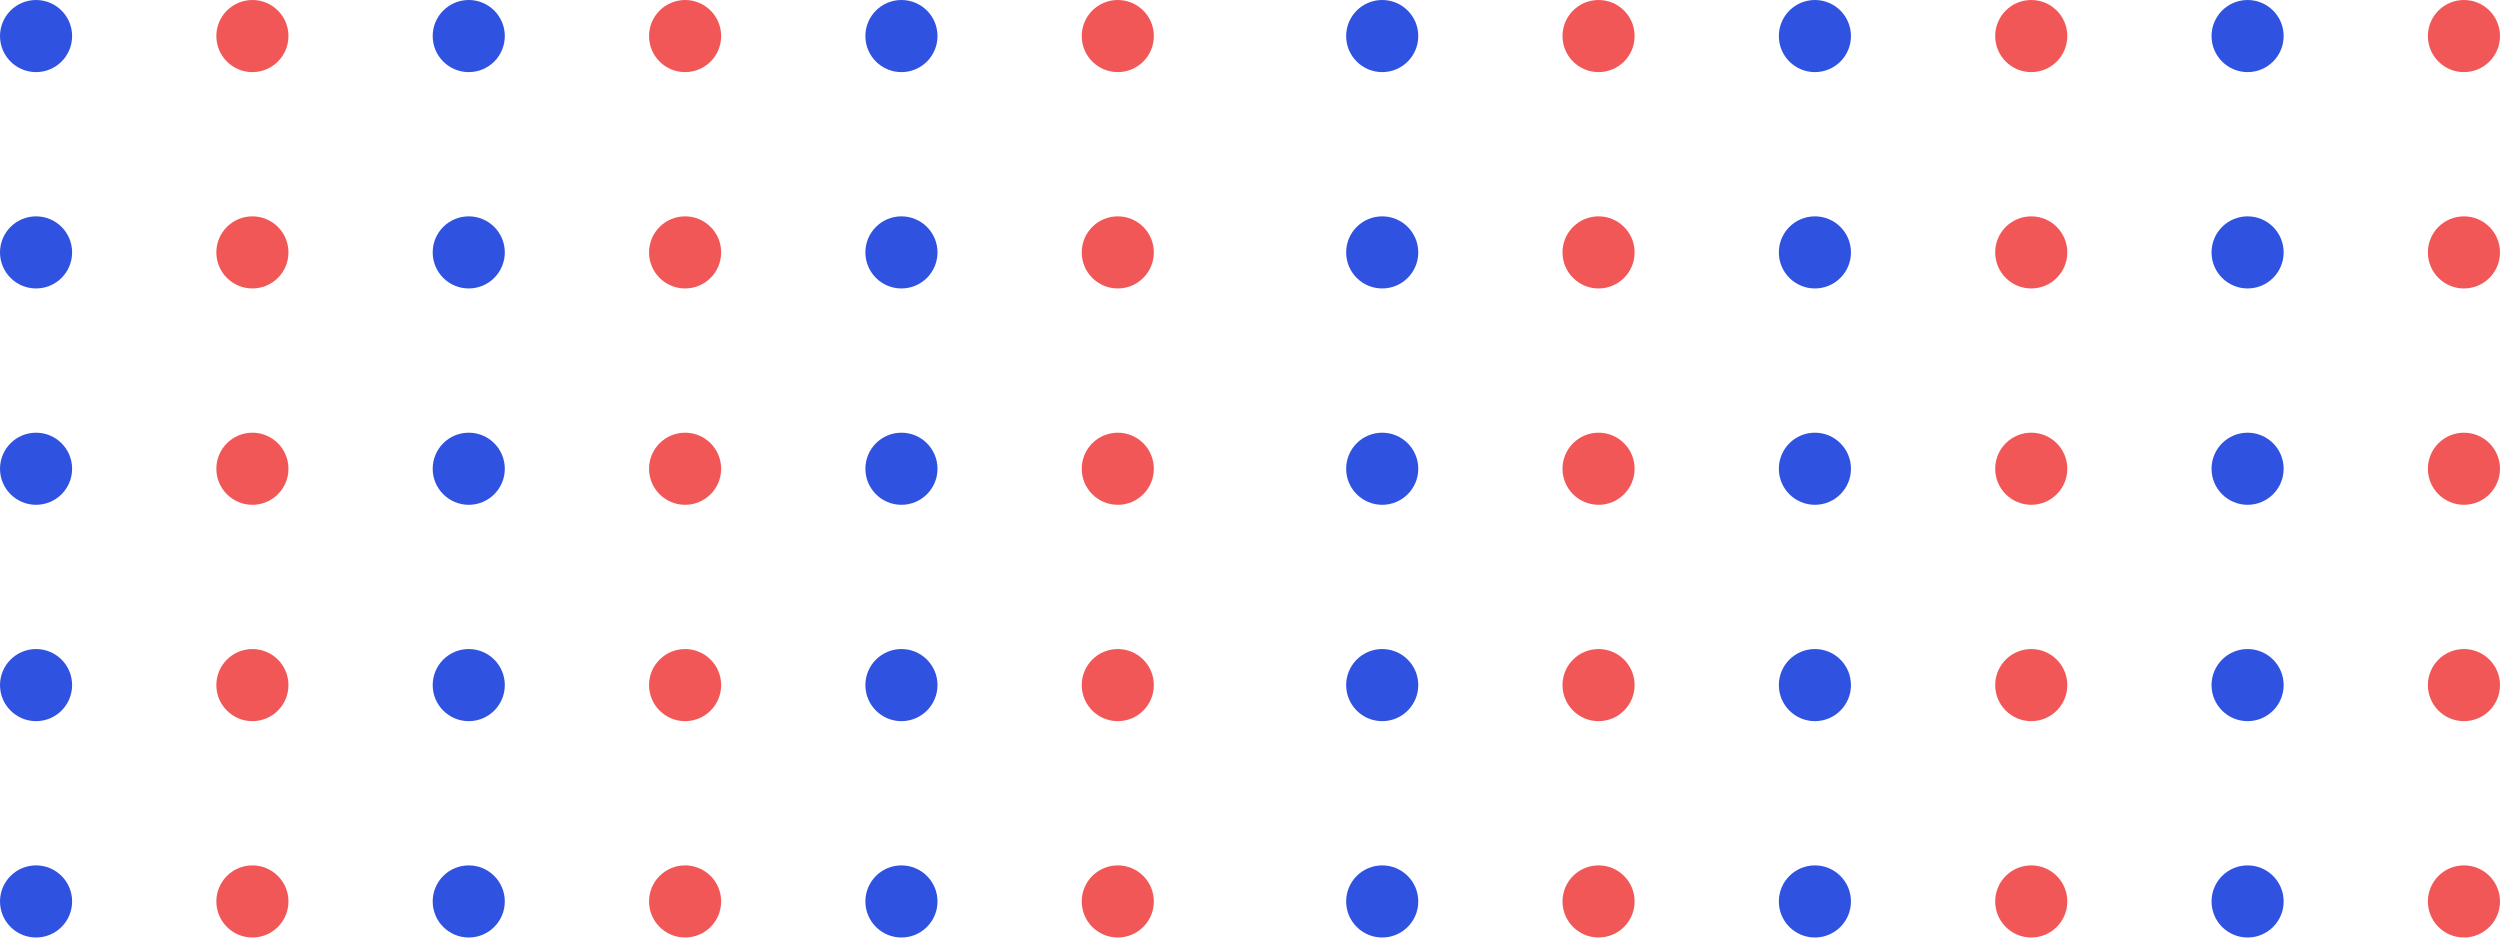 <?xml version="1.0" encoding="utf-8"?>
<svg width="104" height="39" viewBox="0 0 104 39" fill="none" xmlns="http://www.w3.org/2000/svg">
<circle cx="1.5" cy="37.5" r="1.5" fill="#2F52E0"/>
<circle cx="37.5" cy="37.5" r="1.5" fill="#2F52E0"/>
<circle cx="19.5" cy="37.5" r="1.5" fill="#2F52E0"/>
<circle cx="57.5" cy="37.5" r="1.5" fill="#2F52E0"/>
<circle cx="75.5" cy="37.5" r="1.5" fill="#2F52E0"/>
<circle cx="93.5" cy="37.5" r="1.5" fill="#2F52E0"/>
<circle cx="10.5" cy="37.5" r="1.5" fill="#F25757"/>
<circle cx="46.5" cy="37.5" r="1.5" fill="#F25757"/>
<circle cx="28.5" cy="37.5" r="1.5" fill="#F25757"/>
<circle cx="66.5" cy="37.5" r="1.5" fill="#F25757"/>
<circle cx="84.5" cy="37.5" r="1.5" fill="#F25757"/>
<circle cx="102.5" cy="37.5" r="1.5" fill="#F25757"/>
<circle cx="1.5" cy="28.5" r="1.5" fill="#2F52E0"/>
<circle cx="37.5" cy="28.5" r="1.5" fill="#2F52E0"/>
<circle cx="19.5" cy="28.5" r="1.5" fill="#2F52E0"/>
<circle cx="57.5" cy="28.5" r="1.5" fill="#2F52E0"/>
<circle cx="75.5" cy="28.5" r="1.5" fill="#2F52E0"/>
<circle cx="93.5" cy="28.5" r="1.5" fill="#2F52E0"/>
<circle cx="10.5" cy="28.5" r="1.5" fill="#F25757"/>
<circle cx="46.5" cy="28.5" r="1.5" fill="#F25757"/>
<circle cx="28.5" cy="28.5" r="1.5" fill="#F25757"/>
<circle cx="66.5" cy="28.5" r="1.5" fill="#F25757"/>
<circle cx="84.5" cy="28.5" r="1.5" fill="#F25757"/>
<circle cx="102.5" cy="28.5" r="1.5" fill="#F25757"/>
<circle cx="1.5" cy="19.5" r="1.5" fill="#2F52E0"/>
<circle cx="37.5" cy="19.5" r="1.5" fill="#2F52E0"/>
<circle cx="19.5" cy="19.5" r="1.5" fill="#2F52E0"/>
<circle cx="57.5" cy="19.5" r="1.5" fill="#2F52E0"/>
<circle cx="75.5" cy="19.5" r="1.5" fill="#2F52E0"/>
<circle cx="93.5" cy="19.5" r="1.5" fill="#2F52E0"/>
<circle cx="10.5" cy="19.5" r="1.5" fill="#F25757"/>
<circle cx="46.5" cy="19.5" r="1.5" fill="#F25757"/>
<circle cx="28.5" cy="19.5" r="1.5" fill="#F25757"/>
<circle cx="66.5" cy="19.5" r="1.5" fill="#F25757"/>
<circle cx="84.5" cy="19.5" r="1.5" fill="#F25757"/>
<circle cx="102.5" cy="19.5" r="1.5" fill="#F25757"/>
<circle cx="1.5" cy="10.5" r="1.5" fill="#2F52E0"/>
<circle cx="37.5" cy="10.5" r="1.5" fill="#2F52E0"/>
<circle cx="19.5" cy="10.5" r="1.5" fill="#2F52E0"/>
<circle cx="57.5" cy="10.5" r="1.5" fill="#2F52E0"/>
<circle cx="75.5" cy="10.5" r="1.5" fill="#2F52E0"/>
<circle cx="93.5" cy="10.5" r="1.5" fill="#2F52E0"/>
<circle cx="10.5" cy="10.5" r="1.5" fill="#F25757"/>
<circle cx="46.5" cy="10.5" r="1.5" fill="#F25757"/>
<circle cx="28.5" cy="10.5" r="1.5" fill="#F25757"/>
<circle cx="66.5" cy="10.5" r="1.5" fill="#F25757"/>
<circle cx="84.5" cy="10.5" r="1.5" fill="#F25757"/>
<circle cx="102.5" cy="10.5" r="1.5" fill="#F25757"/>
<circle cx="1.5" cy="1.5" r="1.5" fill="#2F52E0"/>
<circle cx="37.5" cy="1.5" r="1.5" fill="#2F52E0"/>
<circle cx="19.5" cy="1.5" r="1.5" fill="#2F52E0"/>
<circle cx="57.5" cy="1.5" r="1.5" fill="#2F52E0"/>
<circle cx="75.5" cy="1.5" r="1.5" fill="#2F52E0"/>
<circle cx="93.5" cy="1.5" r="1.5" fill="#2F52E0"/>
<circle cx="10.5" cy="1.5" r="1.5" fill="#F25757"/>
<circle cx="46.5" cy="1.5" r="1.5" fill="#F25757"/>
<circle cx="28.5" cy="1.5" r="1.5" fill="#F25757"/>
<circle cx="66.5" cy="1.5" r="1.5" fill="#F25757"/>
<circle cx="84.5" cy="1.5" r="1.5" fill="#F25757"/>
<circle cx="102.5" cy="1.5" r="1.5" fill="#F25757"/>
</svg>
